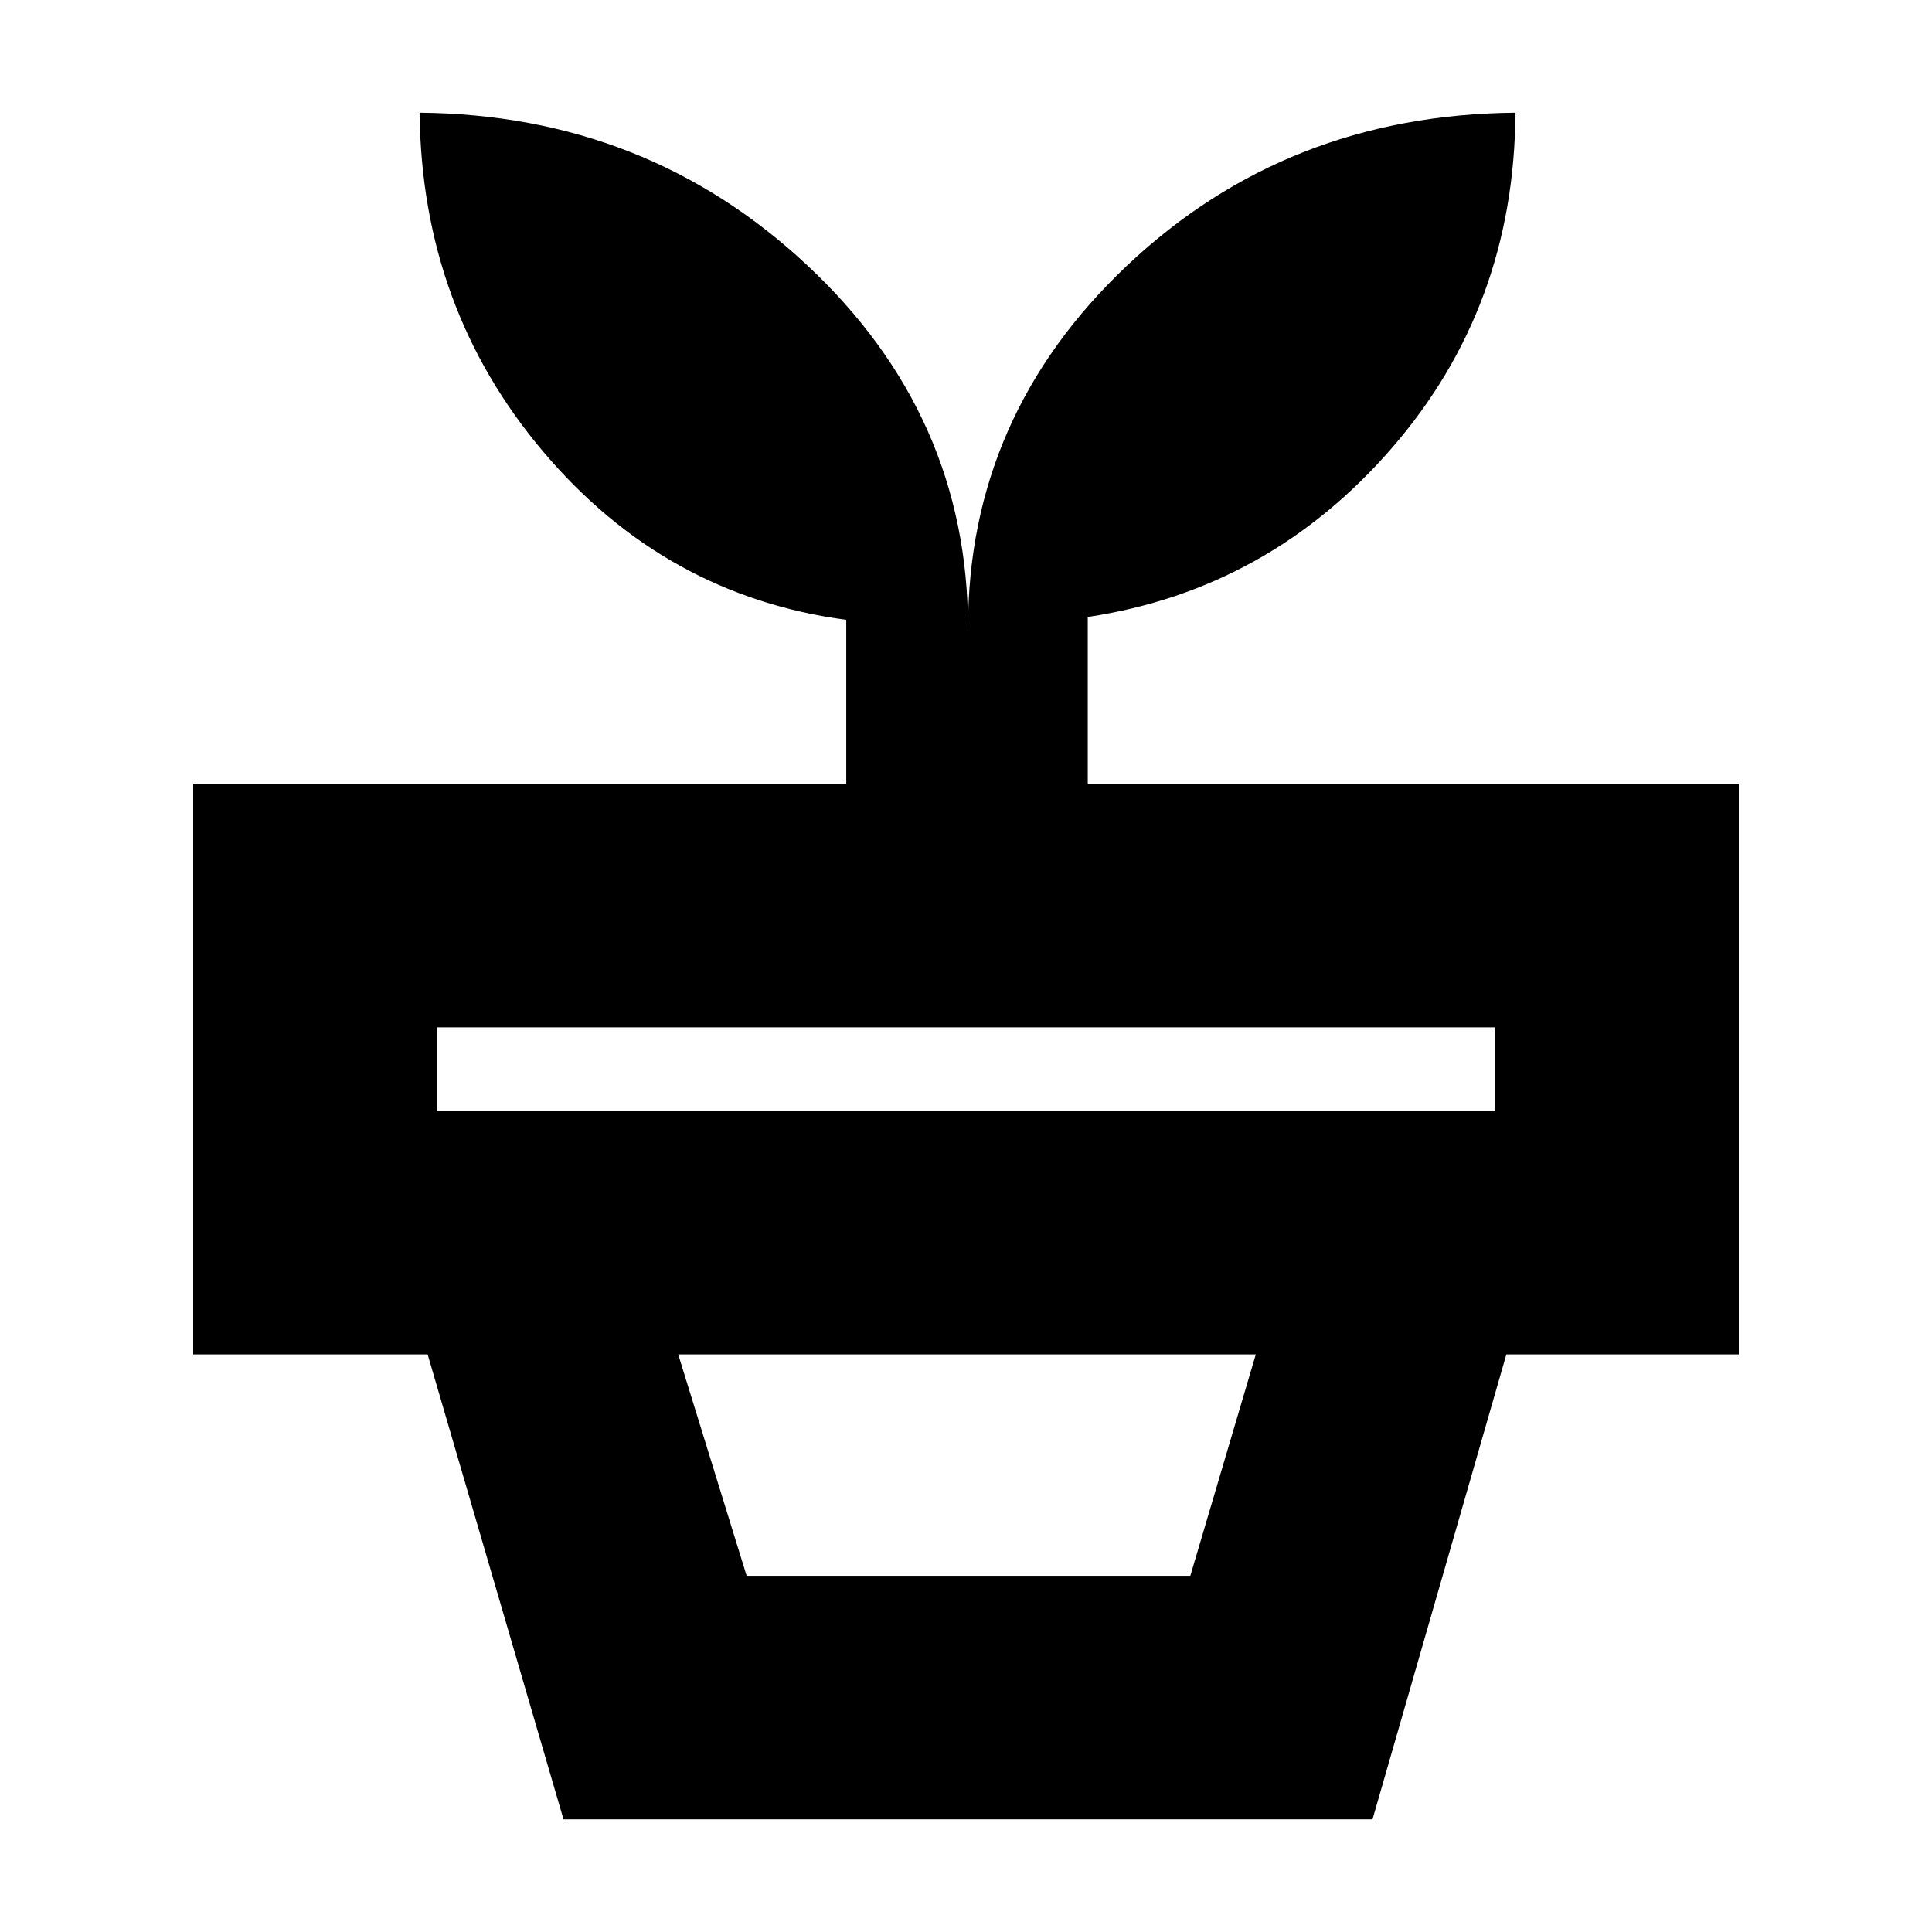 <svg xmlns="http://www.w3.org/2000/svg" height="24" viewBox="0 -960 960 960" width="24"><path d="M371-177h220.47L624-287H337l34 110ZM280-56l-67.5-231h536L682-56H280Zm-63-352h526v-41.5H217v41.5Zm264-240q0-105.5 79.25-180.25T753-904q-.5 96.5-61.5 166.75t-151 83.82v82.93H864V-287H96v-283.5h324.5V-652q-90-12-150.5-83.48T208.5-904q112.58 1 192.54 75.75T481-648Z"/></svg>